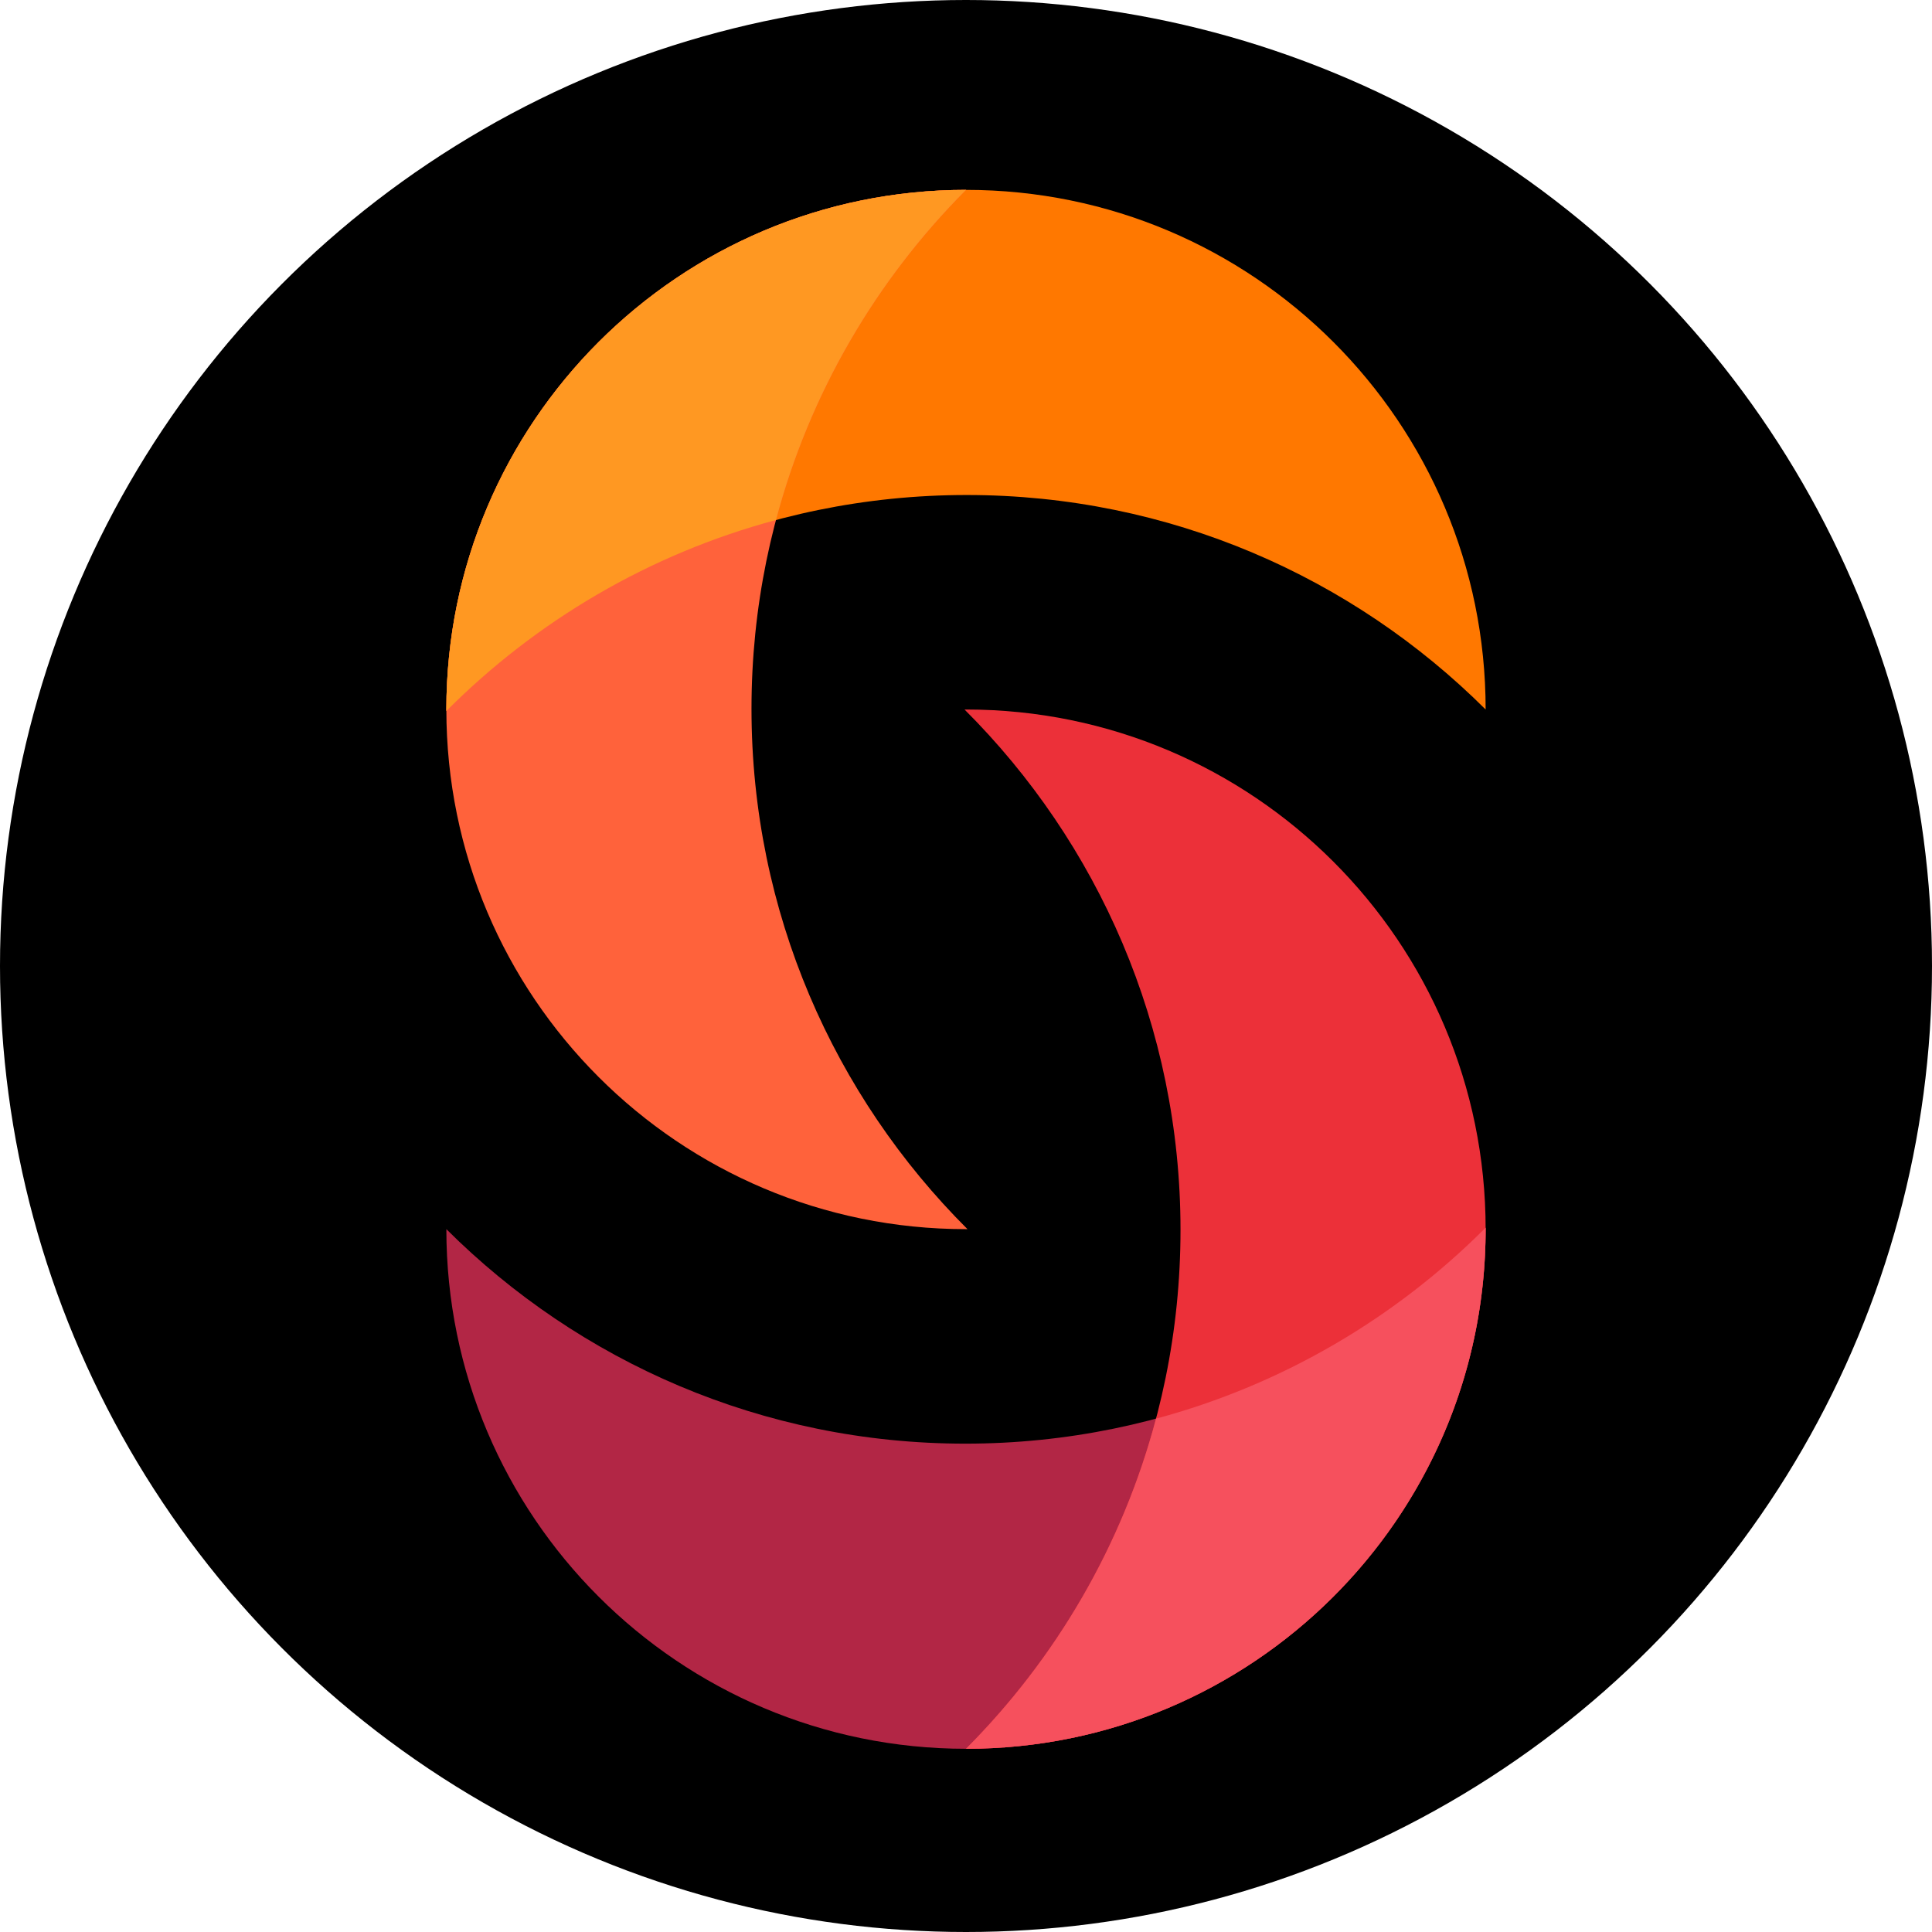 <svg width="580" height="580" viewBox="0 0 580 580" fill="none" xmlns="http://www.w3.org/2000/svg">
<g clip-path="url(#clip0_2204_43)">
<circle cx="290" cy="290" r="290" fill="black"/>
<path d="M290 57C376.156 57 446 126.844 446 213C406.094 173.207 351.031 148.605 290.223 148.604C229.189 148.604 173.943 173.389 134.002 213.442C134.002 213.295 134 213.148 134 213C134 126.844 203.844 57 290 57Z" fill="#FF7800"/>
<path d="M290 525C203.844 525 134 455.156 134 369C173.906 408.793 228.969 433.395 289.777 433.396C350.811 433.396 406.057 408.611 445.998 368.558C445.998 368.705 446 368.852 446 369C446 455.156 376.156 525 290 525Z" fill="#B22645"/>
<path d="M134 213C134 126.844 203.844 57 290 57L290.001 57.001C250.208 96.907 225.605 151.969 225.604 212.777C225.604 273.811 250.389 329.057 290.442 368.998C290.295 368.998 290.148 369 290 369C203.844 369 134 299.156 134 213Z" fill="#FF623B"/>
<path d="M290.001 57.001C263.027 84.051 243.033 118.065 232.95 156.112C194.94 166.302 160.98 186.388 134.002 213.441C134.002 213.294 134 213.147 134 213C134 126.844 203.844 57 290 57L290.001 57.001Z" fill="#FF9822"/>
<path d="M446 369C446 455.156 376.156 525 290 525L289.999 524.999C329.792 485.093 354.395 430.031 354.396 369.223C354.396 308.189 329.611 252.943 289.558 213.002C289.705 213.002 289.852 213 290 213C376.156 213 446 282.844 446 369Z" fill="#EC3039"/>
<path d="M446 369L445.987 371.017C444.908 456.244 375.482 524.999 289.999 524.999C316.973 497.949 336.966 463.934 347.049 425.887C385.059 415.697 419.019 395.612 445.997 368.559C445.997 368.706 446 368.853 446 369Z" fill="#F6505D"/>
</g>
<defs>
<clipPath id="clip0_2204_43">
<rect width="580" height="580" fill="white"/>
</clipPath>
</defs>
</svg>
